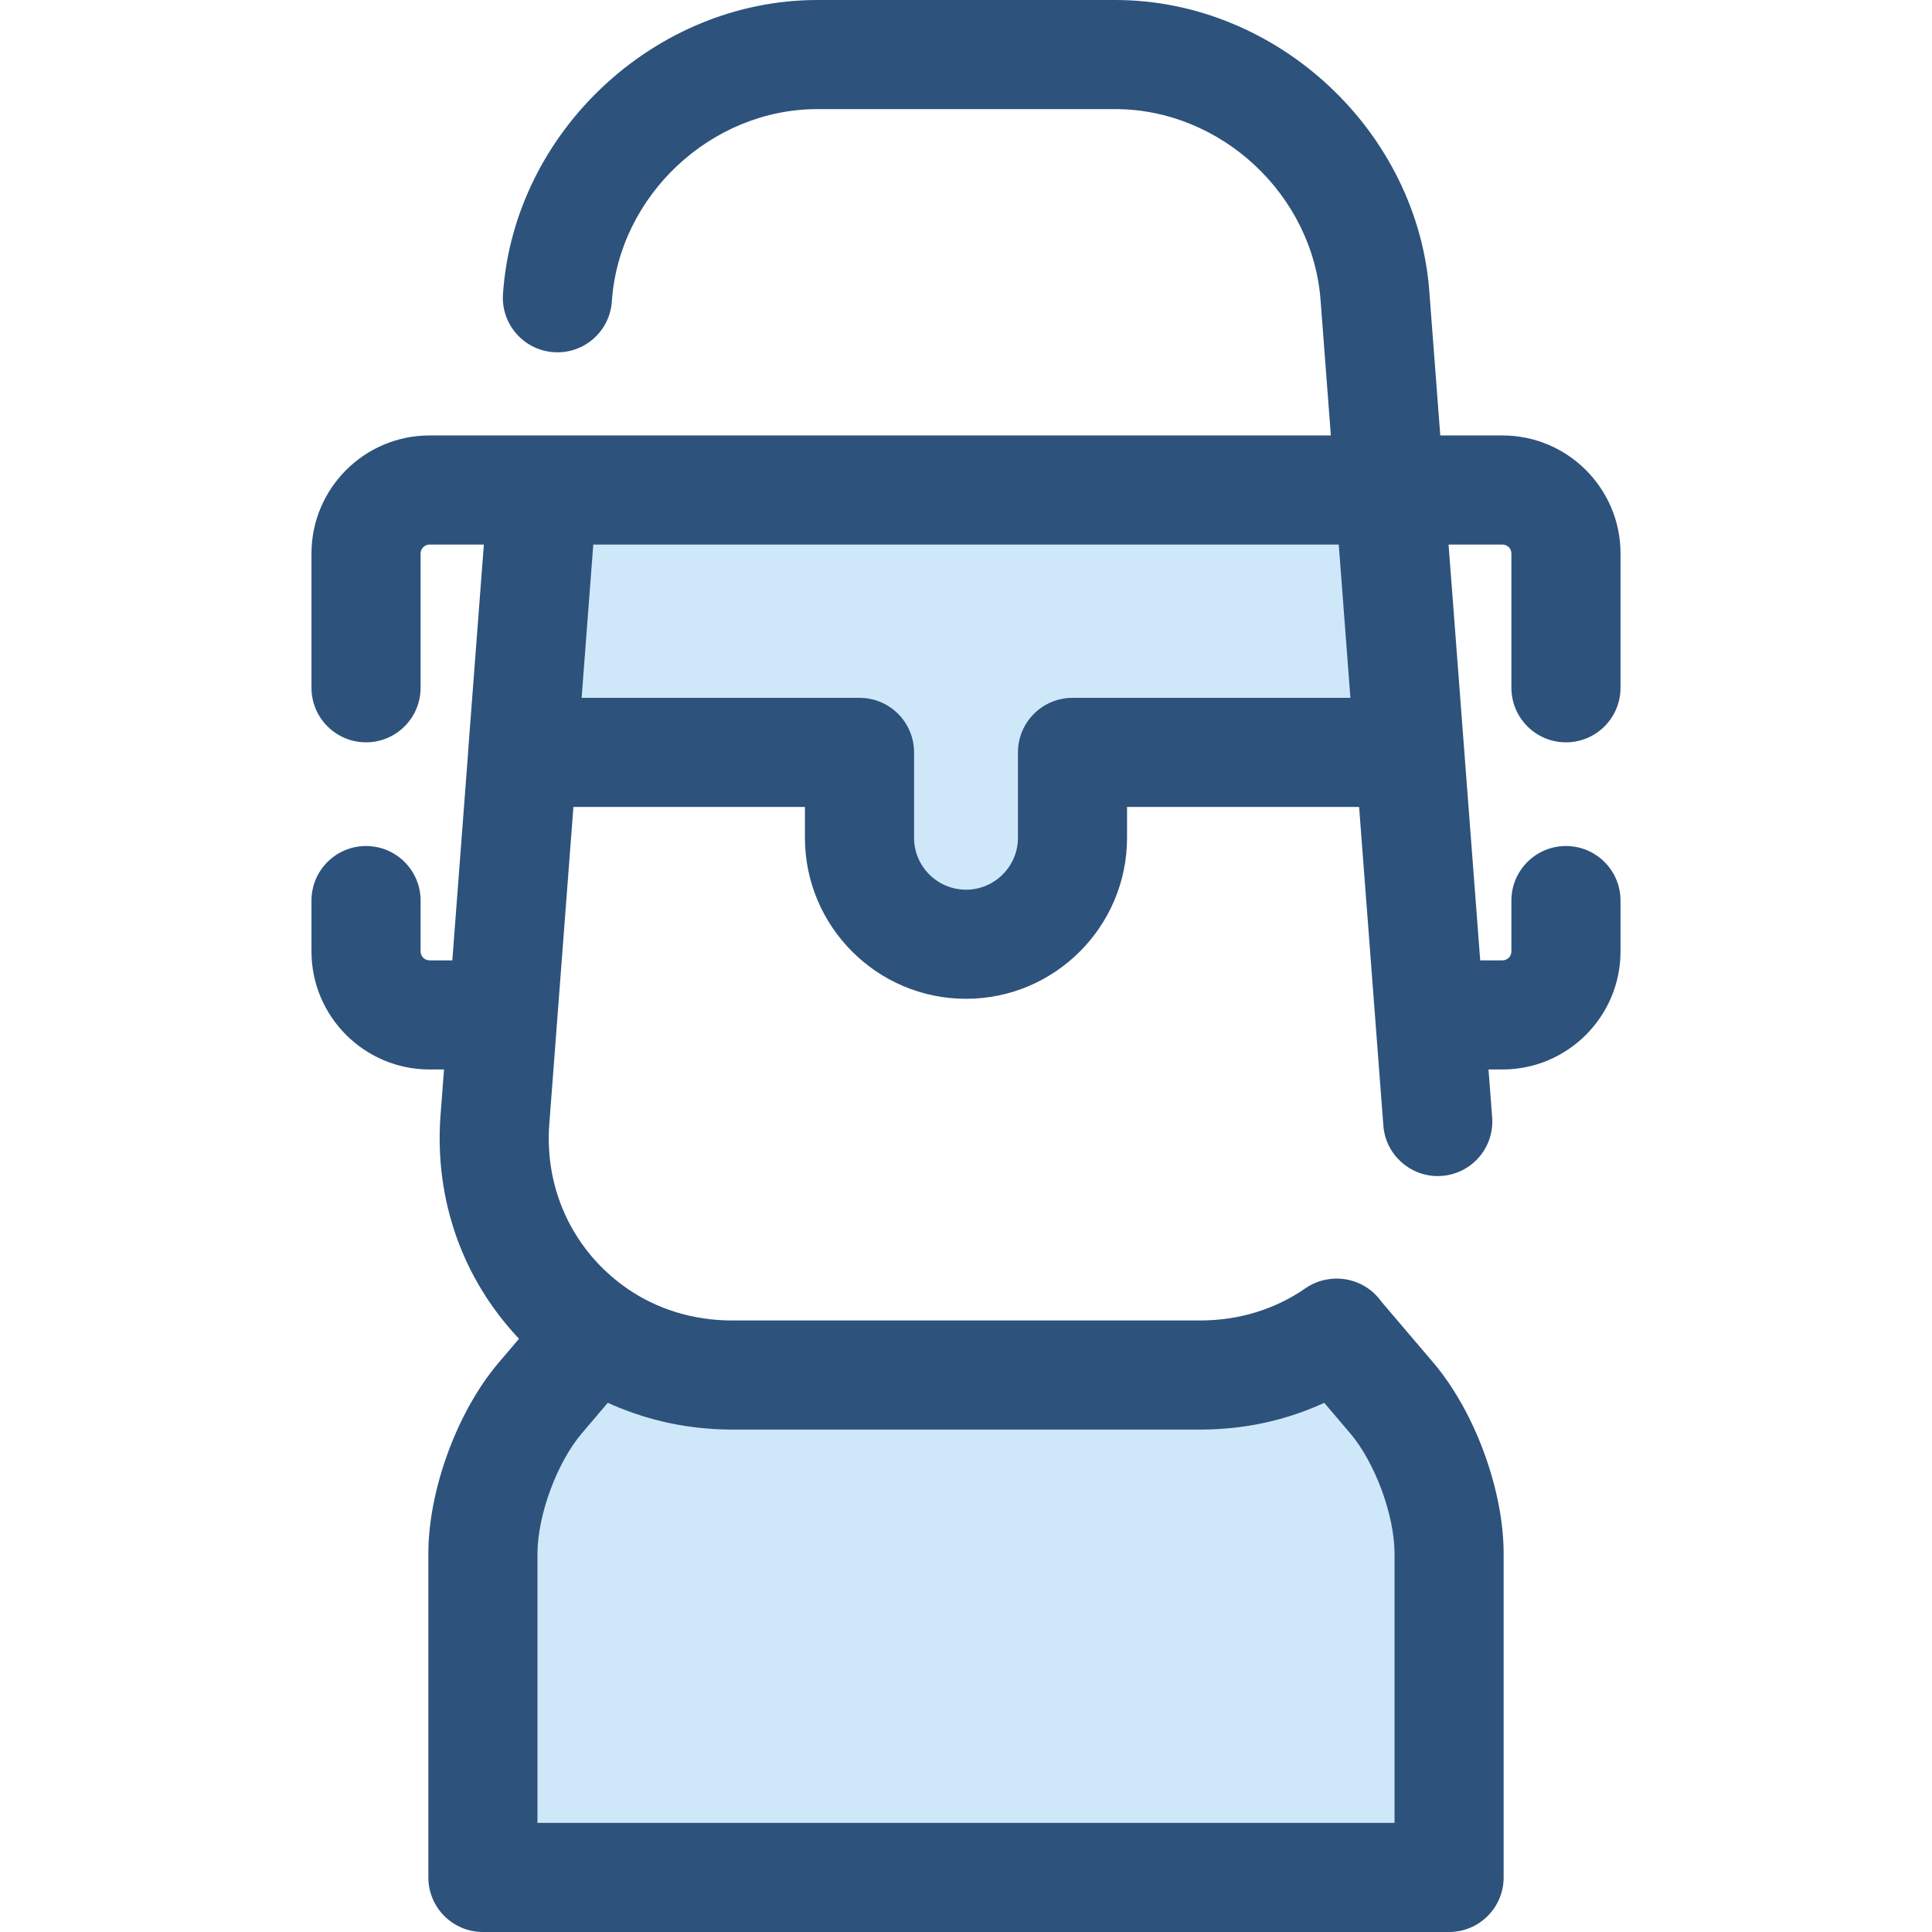 <?xml version="1.0" encoding="iso-8859-1"?>
<!-- Generator: Adobe Illustrator 19.0.0, SVG Export Plug-In . SVG Version: 6.00 Build 0)  -->
<svg version="1.1" id="Layer_1" xmlns="http://www.w3.org/2000/svg" xmlns:xlink="http://www.w3.org/1999/xlink" x="0px" y="0px"
	 viewBox="0 0 511.999 511.999" style="enable-background:new 0 0 511.999 511.999;" xml:space="preserve">
<g>
	<path style="fill:#CEE8FA;" d="M368.821,370.473l-14.629-17.183c-10.421,7.23-22.865,11.111-36.093,11.111h-62.103h-62.099
		c-13.229,0-25.673-3.881-36.099-11.111l-14.621,17.183c-8.811,10.345-15.201,27.709-15.201,41.291v85.778h128.021h128.026v-85.778
		C384.023,398.182,377.633,380.818,368.821,370.473z"/>
	<path style="fill:#CEE8FA;" d="M373.466,199.393l-5.279-69.533H143.827l-5.293,69.533h89.242v22.617
		c0,15.589,12.636,28.225,28.225,28.225s28.225-12.636,28.225-28.225v-22.617H373.466z"/>
</g>
<path style="fill:#2D527C;" d="M414.997,196.724c7.984,0,14.458-6.474,14.458-14.458v-35.584c0-17.248-14.033-31.281-31.281-31.281
	h-16.486l-2.85-37.453C375.979,34.968,338.602,0,295.52,0h-78.894c-43.054,0-80.437,34.962-83.332,77.936
	c-0.536,7.968,5.487,14.86,13.455,15.396c7.981,0.539,14.86-5.488,15.396-13.455c1.893-28.099,26.332-50.962,54.482-50.962h78.894
	c28.163,0,52.597,22.857,54.476,51.09l2.694,35.395H148.468h-4.641h-30.002c-17.248,0-31.28,14.033-31.28,31.281v35.584
	c0,7.984,6.473,14.458,14.458,14.458s14.458-6.474,14.458-14.458v-35.584c0-1.304,1.06-2.365,2.364-2.365h14.402l-4.11,53.979
	c-0.013,0.16-0.004,0.321-0.012,0.483l-4.236,55.727h-6.045c-1.304,0-2.364-1.06-2.364-2.365v-13.478
	c0-7.984-6.473-14.458-14.458-14.458s-14.458,6.474-14.458,14.458v13.478c0,17.248,14.033,31.281,31.28,31.281h3.846l-0.976,12.831
	c-1.449,21.811,5.85,42.488,20.562,58.228c0.094,0.101,0.197,0.195,0.292,0.295l-5.378,6.321
	c-10.982,12.895-18.652,33.729-18.652,50.665v85.778c0,7.984,6.473,14.458,14.458,14.458h256.046
	c7.984,0,14.458-6.474,14.458-14.458v-85.777c0-16.936-7.67-37.77-18.649-50.662l-13.773-16.179
	c-2.417-3.406-6.045-5.442-9.891-5.951c-0.069-0.01-0.139-0.019-0.208-0.027c-0.319-0.038-0.639-0.065-0.96-0.081
	c-0.176-0.01-0.351-0.016-0.528-0.019c-0.227-0.003-0.455-0.003-0.682,0.004c-0.288,0.007-0.574,0.027-0.862,0.052
	c-0.127,0.012-0.253,0.022-0.379,0.036c-0.415,0.048-0.828,0.114-1.241,0.198c-0.004,0-0.009,0.001-0.014,0.003
	c-1.867,0.382-3.685,1.125-5.341,2.273c-8.034,5.574-17.652,8.522-27.813,8.529H193.972c-10.187,0-19.819-2.948-27.832-8.514
	c-2.857-1.991-5.474-4.248-7.768-6.698c-9.184-9.827-13.738-22.809-12.834-36.42l6.419-84.456h61.358v8.159
	c0,23.535,19.148,42.683,42.683,42.683s42.681-19.148,42.681-42.683v-8.159h61.5l6.427,84.459c0.577,7.588,6.914,13.361,14.4,13.361
	c0.369,0,0.74-0.014,1.115-0.043c7.962-0.606,13.924-7.553,13.317-15.513l-0.966-12.691h3.7c17.248,0,31.281-14.033,31.281-31.281
	v-13.478c0-7.984-6.474-14.458-14.458-14.458c-7.984,0-14.458,6.474-14.458,14.458v13.478c0,1.304-1.06,2.365-2.365,2.365h-5.9
	l-8.386-110.189h14.286c1.304,0,2.365,1.06,2.365,2.365v35.584C400.539,190.251,407.013,196.724,414.997,196.724z M369.564,483.084
	h-227.13v-71.32c0-10.16,5.162-24.18,11.754-31.92l6.886-8.094c2.18,1.005,4.417,1.885,6.684,2.681
	c0.023,0.009,0.046,0.017,0.071,0.026c0.801,0.28,1.609,0.544,2.42,0.798c0.302,0.095,0.606,0.185,0.908,0.276
	c1.491,0.447,2.994,0.852,4.514,1.209c0.208,0.049,0.414,0.106,0.622,0.152c0.671,0.15,1.346,0.285,2.021,0.419
	c0.535,0.107,1.073,0.21,1.611,0.304c0.625,0.111,1.249,0.221,1.878,0.317c1.005,0.153,2.014,0.289,3.029,0.405
	c0.522,0.059,1.045,0.103,1.569,0.152c0.802,0.075,1.606,0.142,2.414,0.192c0.476,0.03,0.951,0.058,1.428,0.079
	c1.1,0.051,2.203,0.082,3.312,0.088c0.116,0,0.228,0.009,0.344,0.009h124.202c0.017,0,0.036-0.001,0.053-0.001h0.022
	c1.294,0,2.581-0.042,3.865-0.103c0.269-0.013,0.538-0.029,0.807-0.045c1.274-0.074,2.542-0.171,3.802-0.304
	c0.009,0,0.019-0.001,0.027-0.001c8.484-0.896,16.653-3.137,24.259-6.638l6.879,8.081c6.59,7.738,11.75,21.756,11.75,31.916v71.323
	H369.564z M284.224,184.935c-7.984,0-14.458,6.474-14.458,14.458v22.617c0,7.592-6.175,13.767-13.765,13.767
	s-13.767-6.175-13.767-13.767v-22.617c0-7.984-6.473-14.458-14.458-14.458h-73.642l3.093-40.618h197.56l3.084,40.618H284.224z"/>
<g>
</g>
<g>
</g>
<g>
</g>
<g>
</g>
<g>
</g>
<g>
</g>
<g>
</g>
<g>
</g>
<g>
</g>
<g>
</g>
<g>
</g>
<g>
</g>
<g>
</g>
<g>
</g>
<g>
</g>
</svg>
